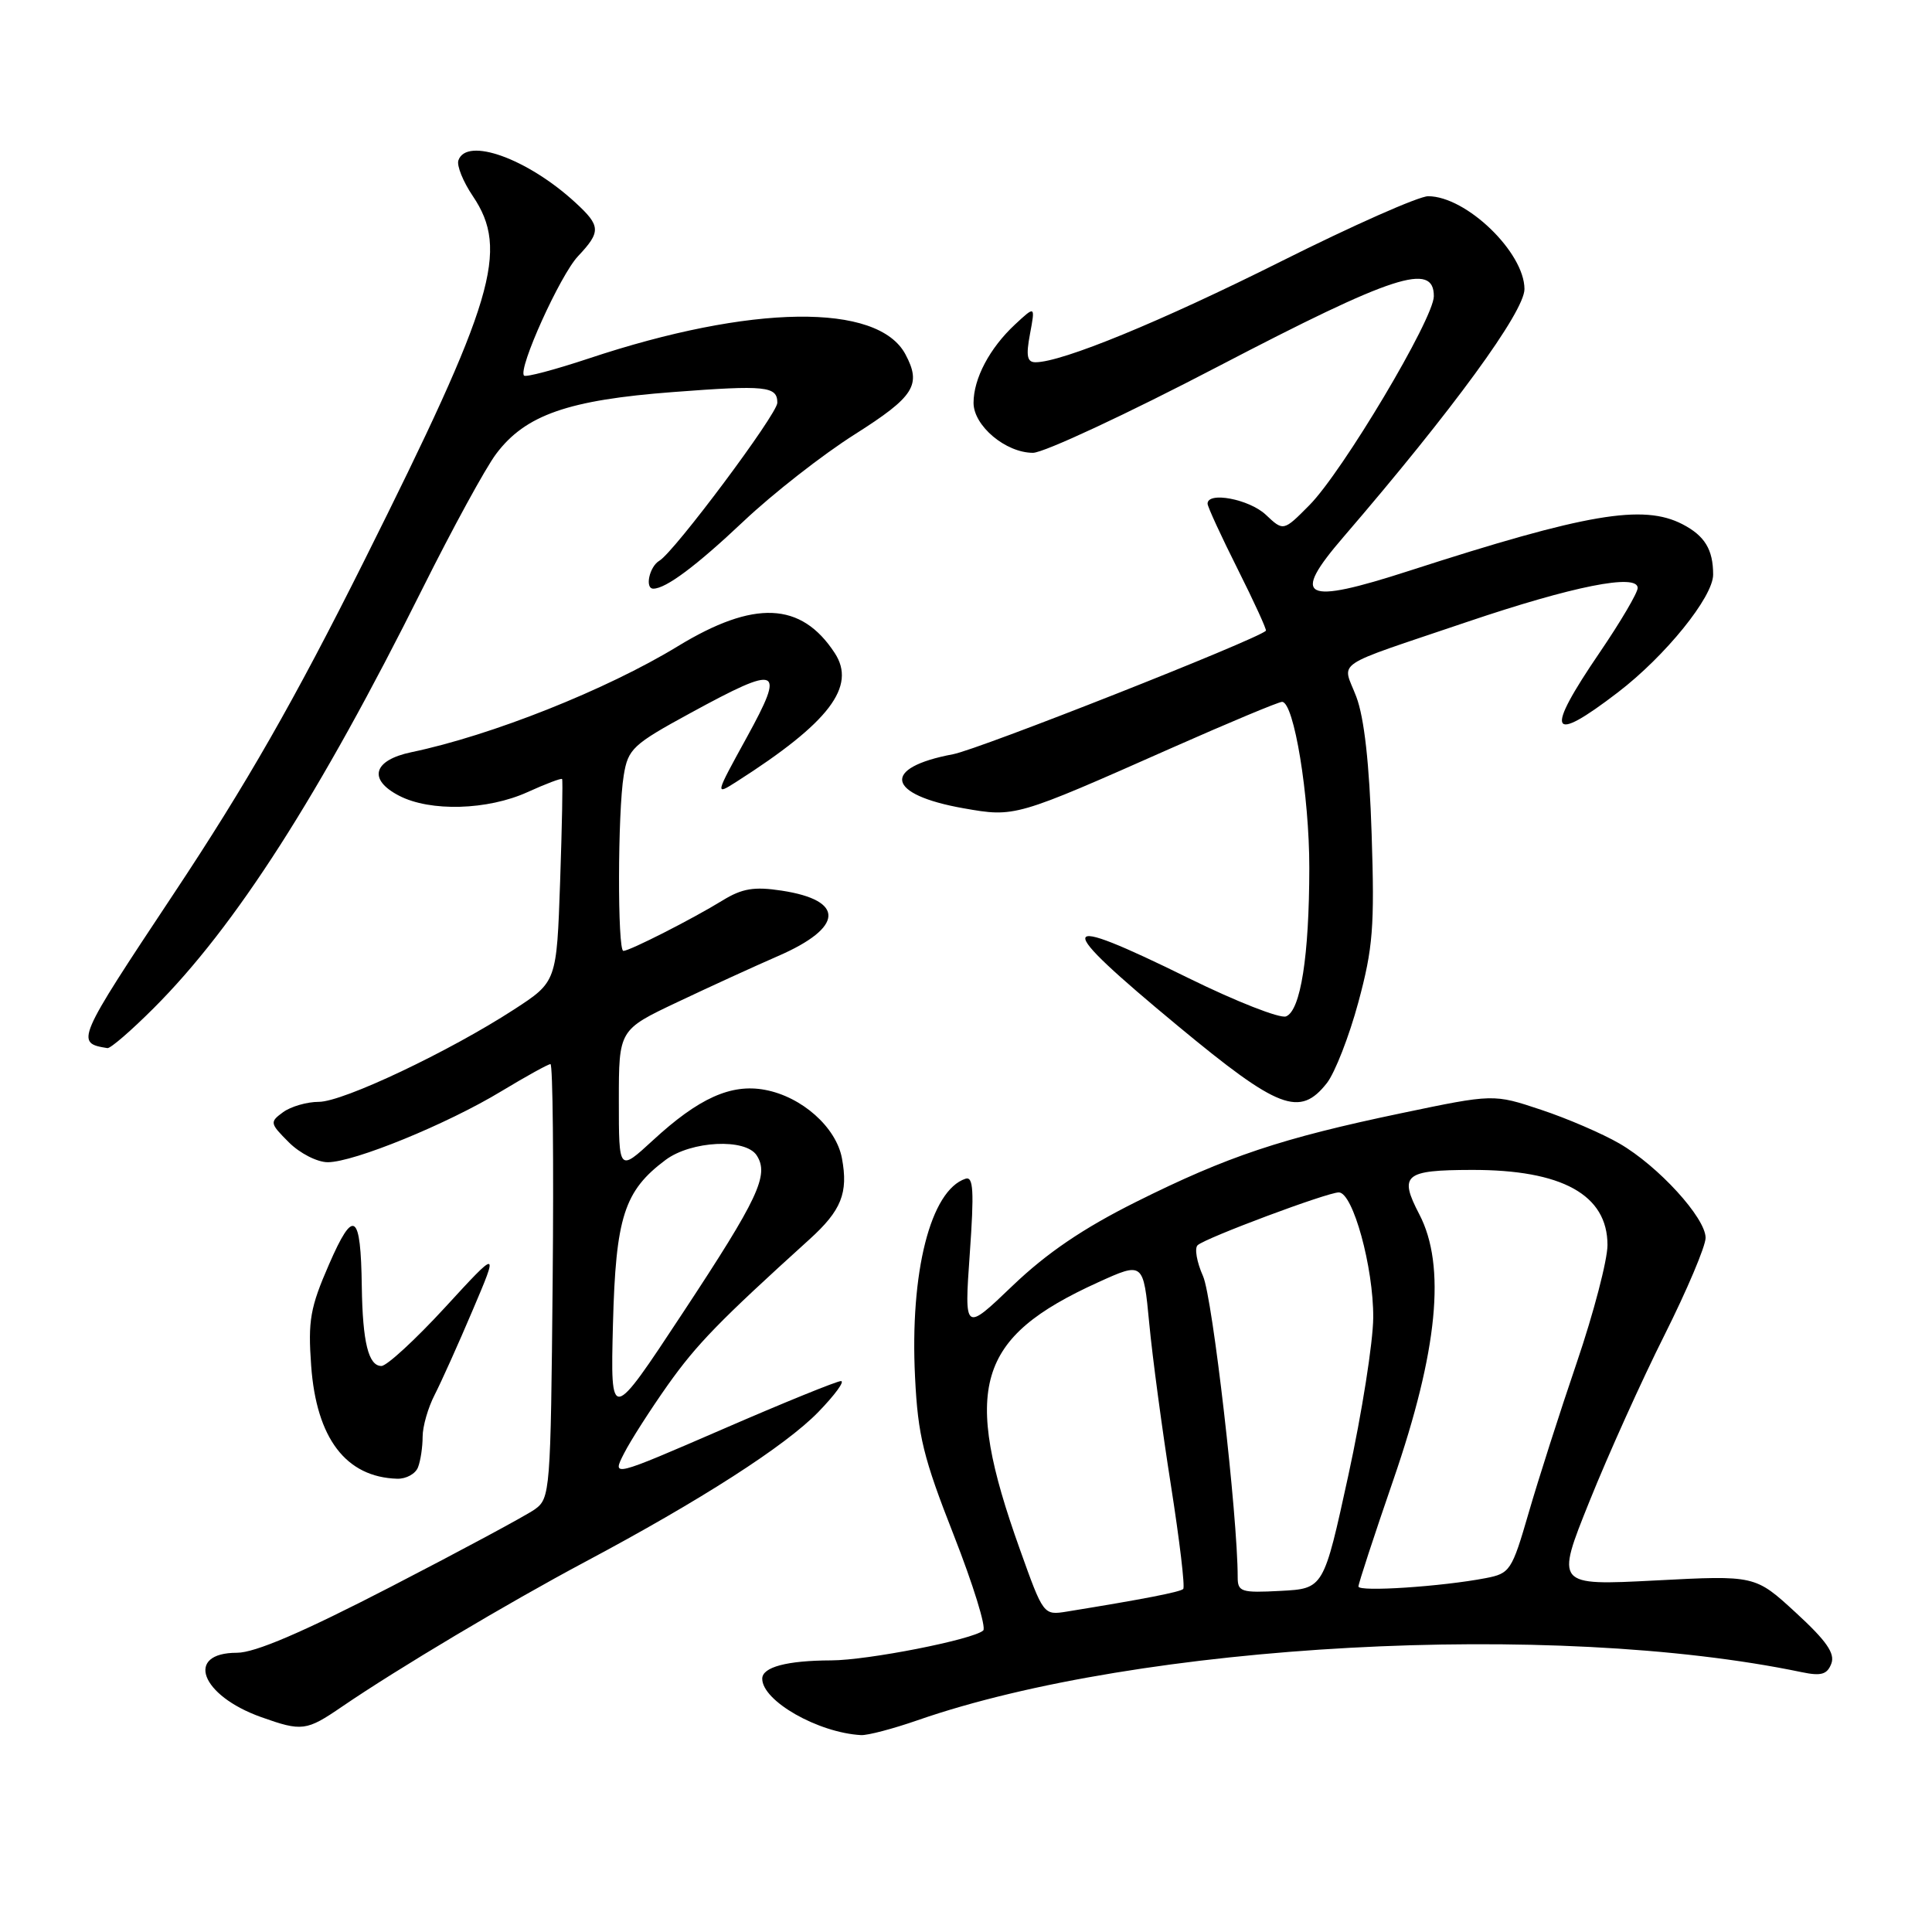 <?xml version="1.0" encoding="UTF-8" standalone="no"?>
<!DOCTYPE svg PUBLIC "-//W3C//DTD SVG 1.1//EN" "http://www.w3.org/Graphics/SVG/1.1/DTD/svg11.dtd" >
<svg xmlns="http://www.w3.org/2000/svg" xmlns:xlink="http://www.w3.org/1999/xlink" version="1.1" viewBox="0 0 256 256">
 <g >
 <path fill="currentColor"
d=" M 121.59 227.94 C 151.04 217.70 205.82 214.71 238.73 221.57 C 241.31 222.11 242.11 221.88 242.66 220.44 C 243.18 219.09 242.01 217.41 237.96 213.69 C 232.57 208.73 232.57 208.73 219.35 209.42 C 206.12 210.10 206.12 210.10 210.62 198.92 C 213.09 192.77 217.56 182.86 220.56 176.89 C 223.55 170.92 226.00 165.13 226.00 164.02 C 226.00 161.37 219.73 154.50 214.58 151.52 C 212.34 150.22 207.67 148.20 204.20 147.05 C 197.90 144.95 197.90 144.95 185.70 147.50 C 169.77 150.83 162.63 153.22 150.55 159.25 C 143.52 162.76 138.72 166.02 134.18 170.36 C 127.77 176.50 127.77 176.50 128.50 166.13 C 129.09 157.79 128.98 155.84 127.93 156.19 C 123.30 157.73 120.55 168.57 121.25 182.50 C 121.63 190.25 122.35 193.16 126.38 203.42 C 128.95 209.98 130.71 215.66 130.28 216.05 C 128.94 217.25 114.99 220.00 110.13 220.01 C 104.26 220.03 101.00 220.90 101.00 222.44 C 101.00 225.38 108.38 229.59 114.09 229.91 C 114.97 229.96 118.34 229.07 121.59 227.94 Z  M 45.32 226.14 C 52.70 221.10 67.22 212.45 77.50 206.97 C 92.85 198.80 104.10 191.57 108.45 187.08 C 110.63 184.83 111.97 183.00 111.43 183.00 C 110.89 183.00 103.85 185.86 95.77 189.37 C 81.09 195.73 81.09 195.73 82.67 192.62 C 83.54 190.90 86.17 186.80 88.50 183.50 C 92.34 178.10 95.29 175.06 107.26 164.22 C 111.49 160.39 112.42 158.07 111.56 153.47 C 110.79 149.36 106.25 145.32 101.36 144.41 C 96.87 143.57 92.58 145.50 86.49 151.12 C 82.00 155.25 82.00 155.25 82.00 145.86 C 82.00 136.46 82.00 136.46 89.75 132.79 C 94.01 130.77 100.02 128.02 103.10 126.68 C 111.82 122.89 112.01 119.29 103.55 118.01 C 99.93 117.46 98.34 117.72 95.75 119.31 C 91.75 121.77 83.43 126.00 82.60 126.00 C 81.81 126.00 81.84 107.58 82.65 102.73 C 83.22 99.23 83.85 98.64 91.49 94.48 C 103.36 88.01 104.10 88.33 98.95 97.71 C 94.72 105.41 94.72 105.41 97.61 103.57 C 109.88 95.74 113.52 90.96 110.60 86.52 C 106.16 79.73 99.92 79.47 89.80 85.64 C 80.35 91.40 65.11 97.46 54.51 99.67 C 49.44 100.73 48.72 103.29 52.89 105.44 C 57.01 107.58 64.61 107.36 69.90 104.96 C 72.32 103.86 74.38 103.08 74.48 103.23 C 74.59 103.38 74.47 109.48 74.22 116.80 C 73.76 130.09 73.76 130.09 68.13 133.75 C 59.52 139.34 45.46 146.00 42.25 146.00 C 40.67 146.00 38.54 146.62 37.51 147.37 C 35.72 148.68 35.75 148.84 38.28 151.37 C 39.73 152.82 42.04 154.00 43.43 154.00 C 46.89 154.00 59.25 148.95 66.44 144.59 C 69.71 142.62 72.63 141.00 72.94 141.00 C 73.25 141.00 73.38 153.94 73.23 169.75 C 72.97 197.69 72.90 198.54 70.86 200.00 C 69.70 200.82 61.12 205.44 51.80 210.25 C 40.09 216.30 33.79 219.00 31.40 219.00 C 24.46 219.00 26.58 224.66 34.59 227.52 C 40.01 229.45 40.59 229.38 45.32 226.14 Z  M 55.39 194.42 C 55.73 193.55 56.00 191.73 56.00 190.37 C 56.00 189.01 56.72 186.51 57.60 184.81 C 58.47 183.11 60.74 178.07 62.63 173.61 C 66.08 165.50 66.08 165.50 58.96 173.25 C 55.04 177.51 51.25 181.00 50.54 181.00 C 48.82 181.00 48.05 177.85 47.94 170.50 C 47.81 160.66 46.87 160.02 43.60 167.53 C 41.10 173.26 40.80 174.98 41.23 180.95 C 41.92 190.59 45.84 195.74 52.64 195.94 C 53.82 195.97 55.06 195.29 55.39 194.42 Z  M 175.82 143.51 C 176.89 142.14 178.77 137.32 179.99 132.80 C 181.93 125.61 182.15 122.82 181.75 110.54 C 181.45 101.19 180.77 95.11 179.72 92.33 C 177.87 87.43 176.13 88.60 194.42 82.40 C 208.40 77.67 217.00 75.95 217.00 77.91 C 217.00 78.54 214.75 82.37 212.00 86.41 C 204.63 97.22 205.29 98.71 214.37 91.75 C 220.66 86.94 227.00 79.10 227.00 76.14 C 227.00 72.82 225.89 70.99 222.93 69.46 C 217.72 66.77 210.22 68.04 186.74 75.63 C 172.64 80.19 170.97 79.33 178.01 71.16 C 192.49 54.33 202.00 41.30 202.00 38.30 C 201.99 33.44 194.29 26.01 189.24 26.00 C 188.00 26.00 179.22 29.89 169.74 34.64 C 153.82 42.61 140.71 48.00 137.21 48.00 C 136.10 48.00 135.93 47.17 136.48 44.25 C 137.18 40.50 137.18 40.50 134.49 43.00 C 131.13 46.13 129.00 50.16 129.00 53.38 C 129.00 56.42 133.26 60.00 136.88 60.00 C 138.32 59.99 149.40 54.83 161.50 48.51 C 184.67 36.43 190.01 34.69 189.99 39.25 C 189.99 42.21 177.88 62.54 173.49 66.95 C 170.06 70.41 170.06 70.41 167.72 68.20 C 165.52 66.14 159.98 65.09 160.01 66.75 C 160.02 67.16 161.82 71.07 164.01 75.43 C 166.19 79.78 167.87 83.45 167.74 83.58 C 166.43 84.80 129.68 99.31 126.28 99.94 C 116.74 101.73 117.43 105.29 127.67 107.10 C 134.51 108.30 134.49 108.31 155.27 99.10 C 162.84 95.75 169.42 93.00 169.88 93.00 C 171.46 93.00 173.50 105.46 173.49 115.00 C 173.48 126.67 172.34 133.93 170.40 134.68 C 169.60 134.98 163.80 132.71 157.52 129.62 C 139.62 120.81 139.34 122.08 156.11 135.97 C 169.42 147.00 172.23 148.07 175.82 143.51 Z  M 20.37 133.58 C 31.19 122.77 42.30 105.42 55.98 78.00 C 59.96 70.03 64.35 61.98 65.75 60.13 C 69.62 54.98 75.29 53.00 89.17 51.95 C 101.49 51.01 103.00 51.17 103.00 53.37 C 103.00 54.86 89.34 73.15 87.37 74.30 C 86.05 75.07 85.41 78.00 86.57 78.00 C 88.23 78.00 92.25 75.00 98.52 69.08 C 102.38 65.43 109.01 60.24 113.27 57.55 C 121.17 52.54 122.14 51.00 119.97 46.94 C 116.31 40.10 99.55 40.32 77.98 47.51 C 73.52 48.99 69.68 50.01 69.44 49.77 C 68.59 48.92 74.22 36.46 76.59 33.95 C 79.65 30.70 79.61 29.94 76.25 26.85 C 69.92 21.02 61.82 18.10 60.74 21.25 C 60.50 21.94 61.36 24.07 62.65 25.98 C 67.49 33.16 65.53 39.75 48.27 74.28 C 39.01 92.81 32.63 103.96 22.99 118.47 C 10.10 137.89 9.96 138.20 14.23 138.88 C 14.63 138.95 17.39 136.56 20.37 133.58 Z  M 135.13 205.27 C 127.45 183.80 129.36 177.26 145.47 169.93 C 151.50 167.19 151.50 167.19 152.28 175.34 C 152.70 179.83 154.00 189.48 155.15 196.79 C 156.30 204.11 157.04 210.30 156.78 210.55 C 156.38 210.95 151.50 211.90 141.38 213.54 C 138.26 214.04 138.26 214.03 135.13 205.27 Z  M 164.00 208.98 C 164.00 200.86 160.67 171.92 159.41 169.10 C 158.58 167.24 158.25 165.38 158.70 164.99 C 159.79 164.01 175.87 158.00 177.40 158.00 C 179.27 158.00 182.00 167.93 181.96 174.59 C 181.94 177.84 180.46 187.25 178.66 195.50 C 175.39 210.50 175.39 210.50 169.69 210.80 C 164.46 211.08 164.00 210.93 164.00 208.98 Z  M 180.00 210.22 C 180.00 209.83 182.09 203.45 184.64 196.05 C 190.52 178.97 191.62 167.72 188.07 160.91 C 185.34 155.67 186.08 155.04 195.01 155.02 C 206.99 154.99 213.00 158.32 213.00 164.97 C 213.00 166.96 211.17 173.97 208.93 180.55 C 206.69 187.12 203.82 196.09 202.55 200.48 C 200.33 208.12 200.09 208.49 196.87 209.11 C 191.06 210.23 180.00 210.96 180.00 210.22 Z  M 81.22 175.47 C 81.59 161.26 82.70 157.80 88.20 153.69 C 91.60 151.16 98.79 150.80 100.27 153.10 C 101.94 155.69 100.51 158.75 90.45 174.00 C 80.89 188.50 80.89 188.50 81.22 175.47 Z "/>
</g>
</svg>